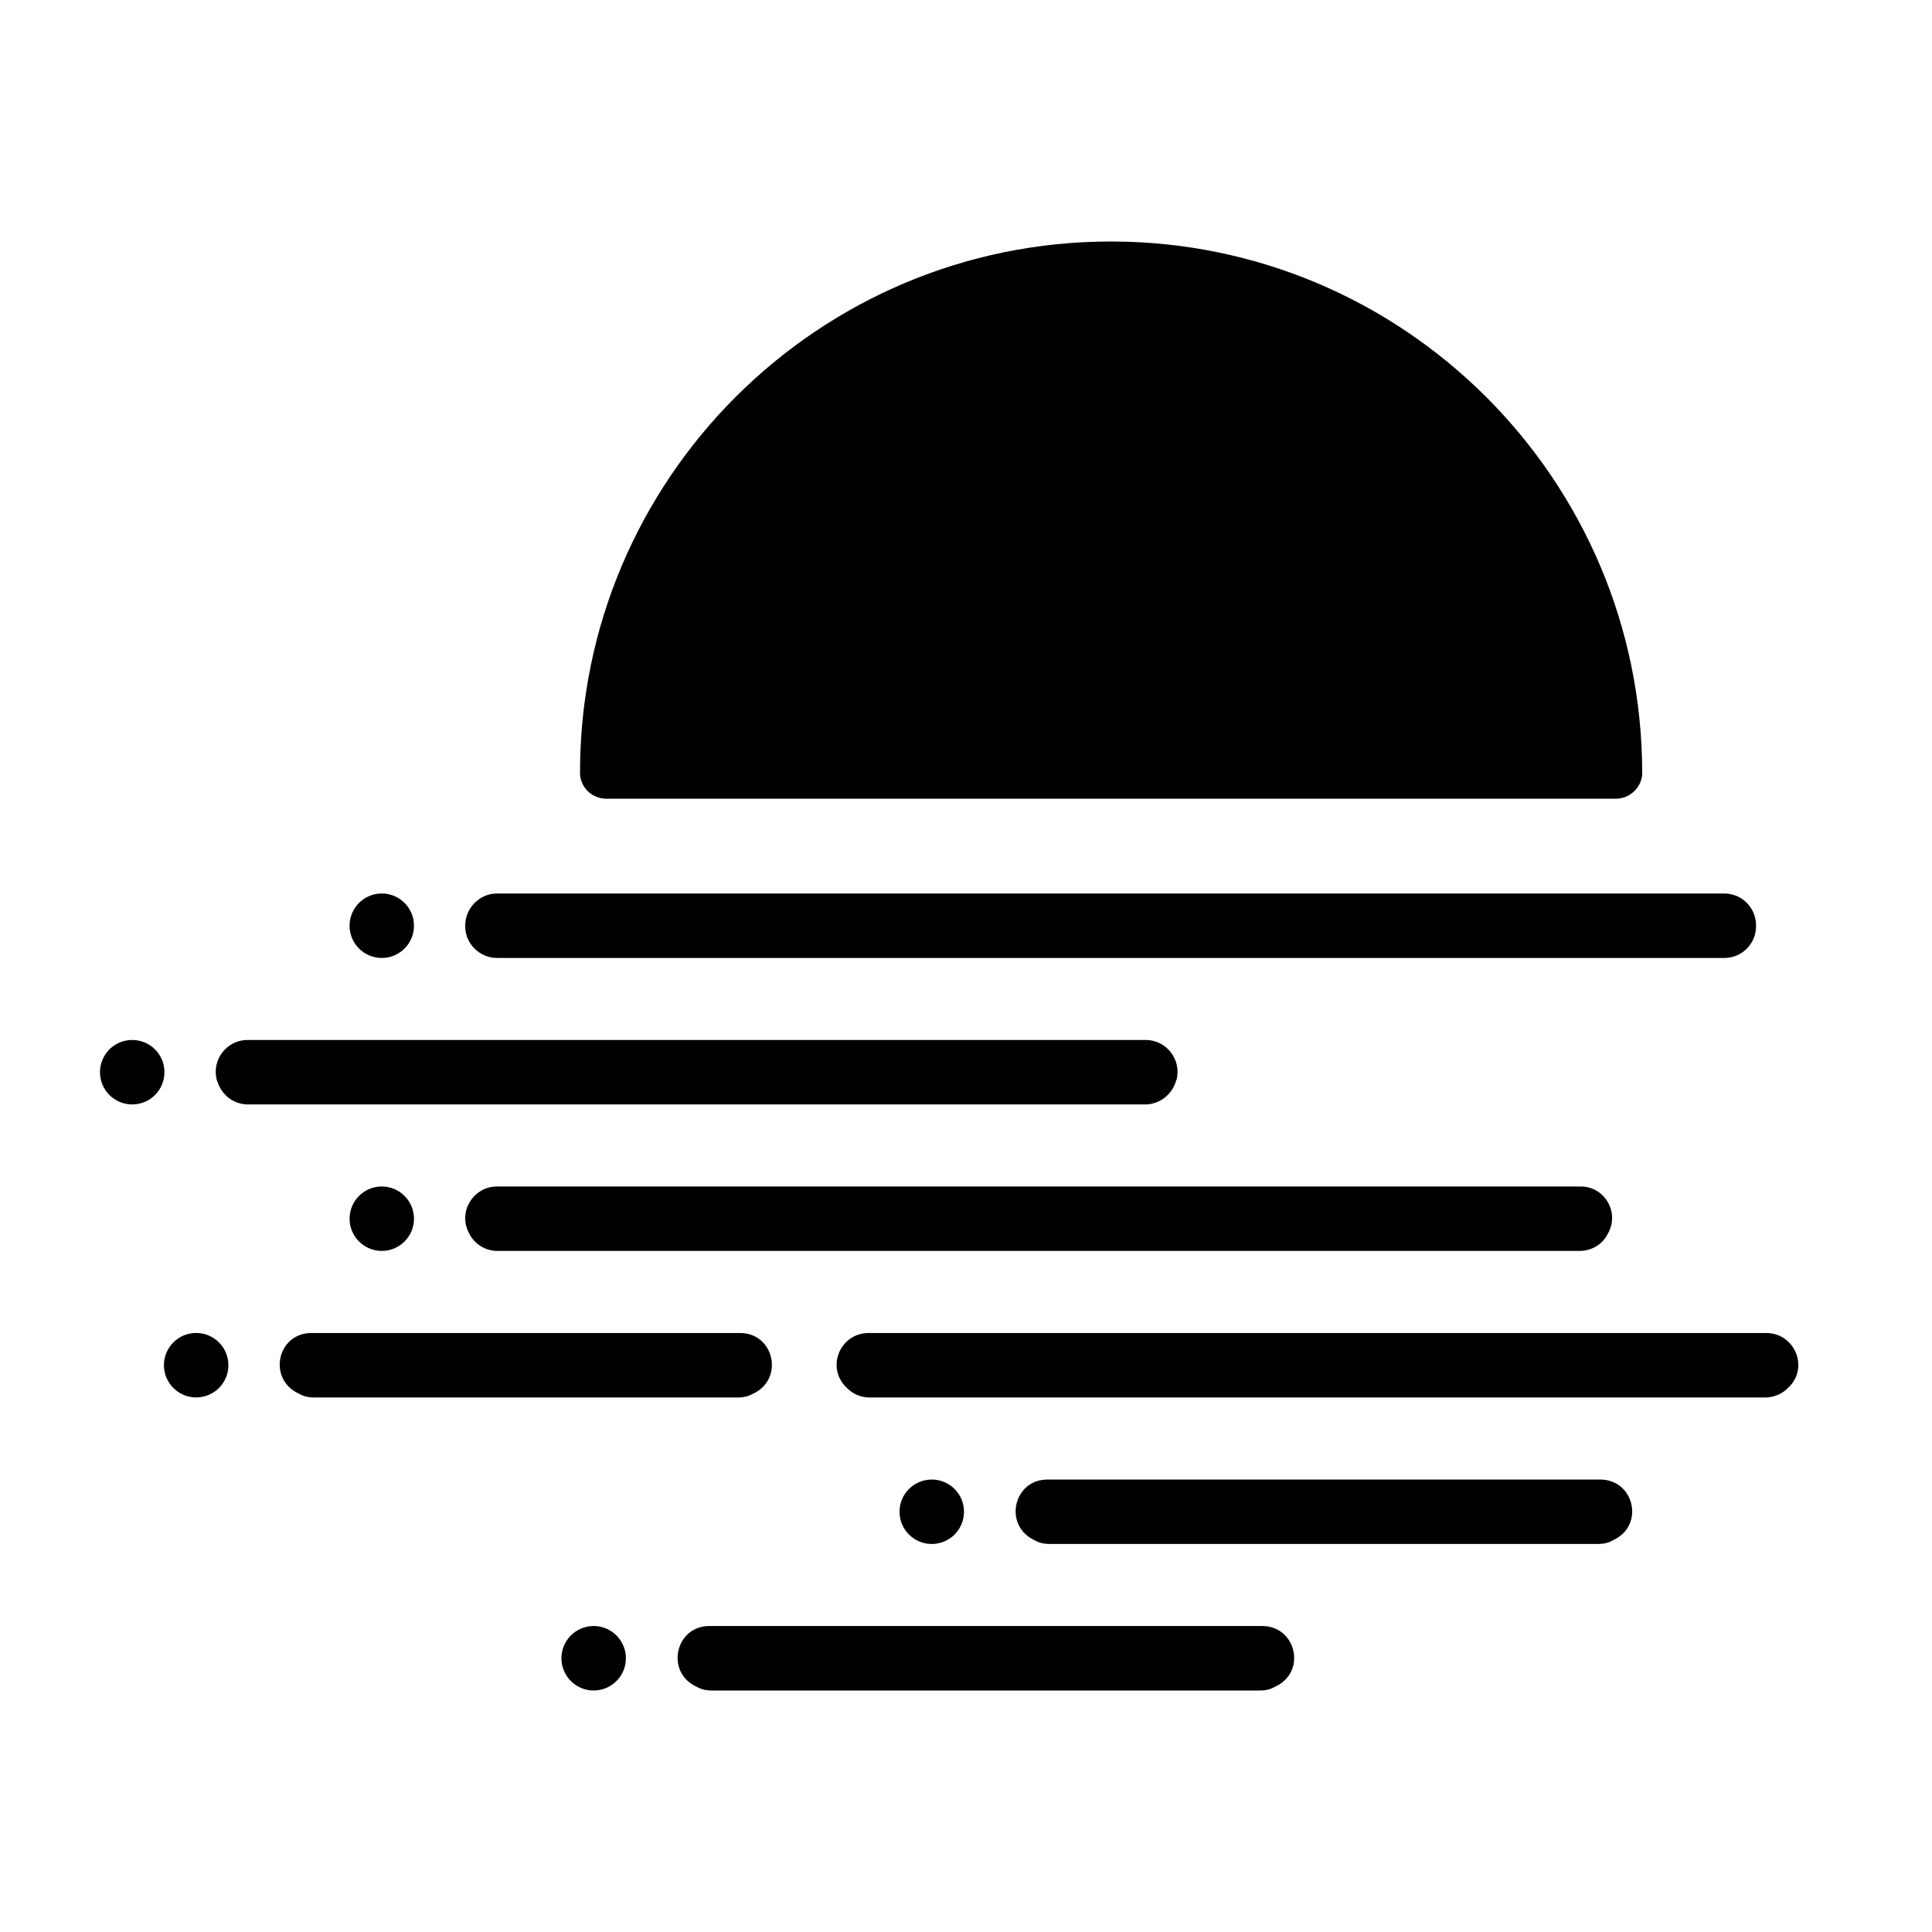 <svg viewBox="0 0 32 32" fill="none" xmlns="http://www.w3.org/2000/svg">
    <title>Moonbeam</title>
    <path fill-rule="evenodd" clip-rule="evenodd"
          d="M9.607 12.793C9.607 7.939 13.546 4 18.399 4C23.253 4 27.192 7.939 27.2 12.793V12.809V12.825C27.184 13.052 26.99 13.229 26.764 13.229H10.044C9.809 13.229 9.623 13.052 9.607 12.825V12.809V12.793ZM3.783 22.612C3.783 22.907 3.544 23.146 3.249 23.146C2.955 23.146 2.715 22.907 2.715 22.612C2.715 22.317 2.955 22.078 3.249 22.078C3.544 22.078 3.783 22.317 3.783 22.612ZM26.181 19.652H8.232C7.836 19.652 7.577 20.08 7.771 20.428C7.771 20.432 7.773 20.434 7.775 20.436C7.777 20.438 7.779 20.44 7.779 20.444C7.868 20.614 8.046 20.719 8.24 20.719H26.165C26.36 20.719 26.537 20.614 26.626 20.444C26.626 20.44 26.628 20.438 26.63 20.436C26.633 20.434 26.634 20.432 26.634 20.428C26.829 20.08 26.578 19.652 26.181 19.652ZM8.232 14.799H28.559C28.867 14.799 29.101 15.058 29.085 15.357V15.373C29.069 15.648 28.842 15.867 28.559 15.867H8.232C7.957 15.867 7.722 15.648 7.706 15.373V15.357C7.69 15.058 7.932 14.799 8.232 14.799ZM20.906 26.932H11.749C11.191 26.932 11.021 27.677 11.515 27.927C11.519 27.931 11.525 27.933 11.531 27.935C11.537 27.937 11.543 27.939 11.547 27.943C11.62 27.984 11.701 28 11.782 28H20.874C20.954 28 21.035 27.984 21.108 27.943C21.112 27.939 21.118 27.937 21.124 27.935C21.131 27.933 21.137 27.931 21.141 27.927C21.642 27.677 21.464 26.932 20.906 26.932ZM17.348 24.506H26.505C27.063 24.506 27.241 25.25 26.739 25.5C26.735 25.505 26.729 25.506 26.723 25.509C26.717 25.511 26.711 25.513 26.707 25.517C26.634 25.557 26.553 25.573 26.473 25.573H17.381C17.3 25.573 17.219 25.557 17.146 25.517C17.142 25.513 17.136 25.511 17.13 25.509C17.124 25.506 17.118 25.505 17.114 25.5C16.62 25.25 16.79 24.506 17.348 24.506ZM14.016 22.977L13.999 22.961C13.684 22.621 13.927 22.079 14.388 22.079H29.255C29.716 22.079 29.959 22.629 29.643 22.961L29.627 22.977C29.53 23.082 29.385 23.147 29.239 23.147H14.404C14.25 23.147 14.113 23.082 14.016 22.977ZM12.259 22.079H5.157C4.599 22.079 4.429 22.823 4.931 23.074C4.935 23.078 4.941 23.08 4.947 23.082C4.953 23.084 4.959 23.086 4.963 23.09C5.036 23.131 5.117 23.147 5.198 23.147H12.227C12.308 23.147 12.389 23.131 12.461 23.09C12.466 23.086 12.472 23.084 12.478 23.082C12.484 23.08 12.49 23.078 12.494 23.074C12.987 22.823 12.817 22.079 12.259 22.079ZM6.324 15.867C6.618 15.867 6.857 15.628 6.857 15.333C6.857 15.038 6.618 14.799 6.324 14.799C6.029 14.799 5.79 15.038 5.79 15.333C5.79 15.628 6.029 15.867 6.324 15.867ZM19.486 17.889C19.478 17.897 19.478 17.897 19.478 17.905C19.413 18.131 19.203 18.293 18.968 18.293H4.109C3.866 18.293 3.664 18.131 3.599 17.905L3.599 17.905C3.591 17.897 3.591 17.897 3.591 17.889C3.502 17.557 3.753 17.225 4.101 17.225H18.976C19.324 17.225 19.575 17.557 19.486 17.889ZM2.19 18.293C2.485 18.293 2.724 18.054 2.724 17.759C2.724 17.464 2.485 17.225 2.19 17.225C1.895 17.225 1.656 17.464 1.656 17.759C1.656 18.054 1.895 18.293 2.19 18.293ZM6.857 20.186C6.857 20.48 6.618 20.719 6.324 20.719C6.029 20.719 5.79 20.48 5.79 20.186C5.79 19.891 6.029 19.652 6.324 19.652C6.618 19.652 6.857 19.891 6.857 20.186ZM15.433 25.573C15.728 25.573 15.967 25.334 15.967 25.039C15.967 24.745 15.728 24.506 15.433 24.506C15.138 24.506 14.899 24.745 14.899 25.039C14.899 25.334 15.138 25.573 15.433 25.573ZM10.367 27.466C10.367 27.761 10.127 28 9.833 28C9.538 28 9.299 27.761 9.299 27.466C9.299 27.171 9.538 26.932 9.833 26.932C10.127 26.932 10.367 27.171 10.367 27.466Z"
          fill="currentColor"></path>
</svg>
